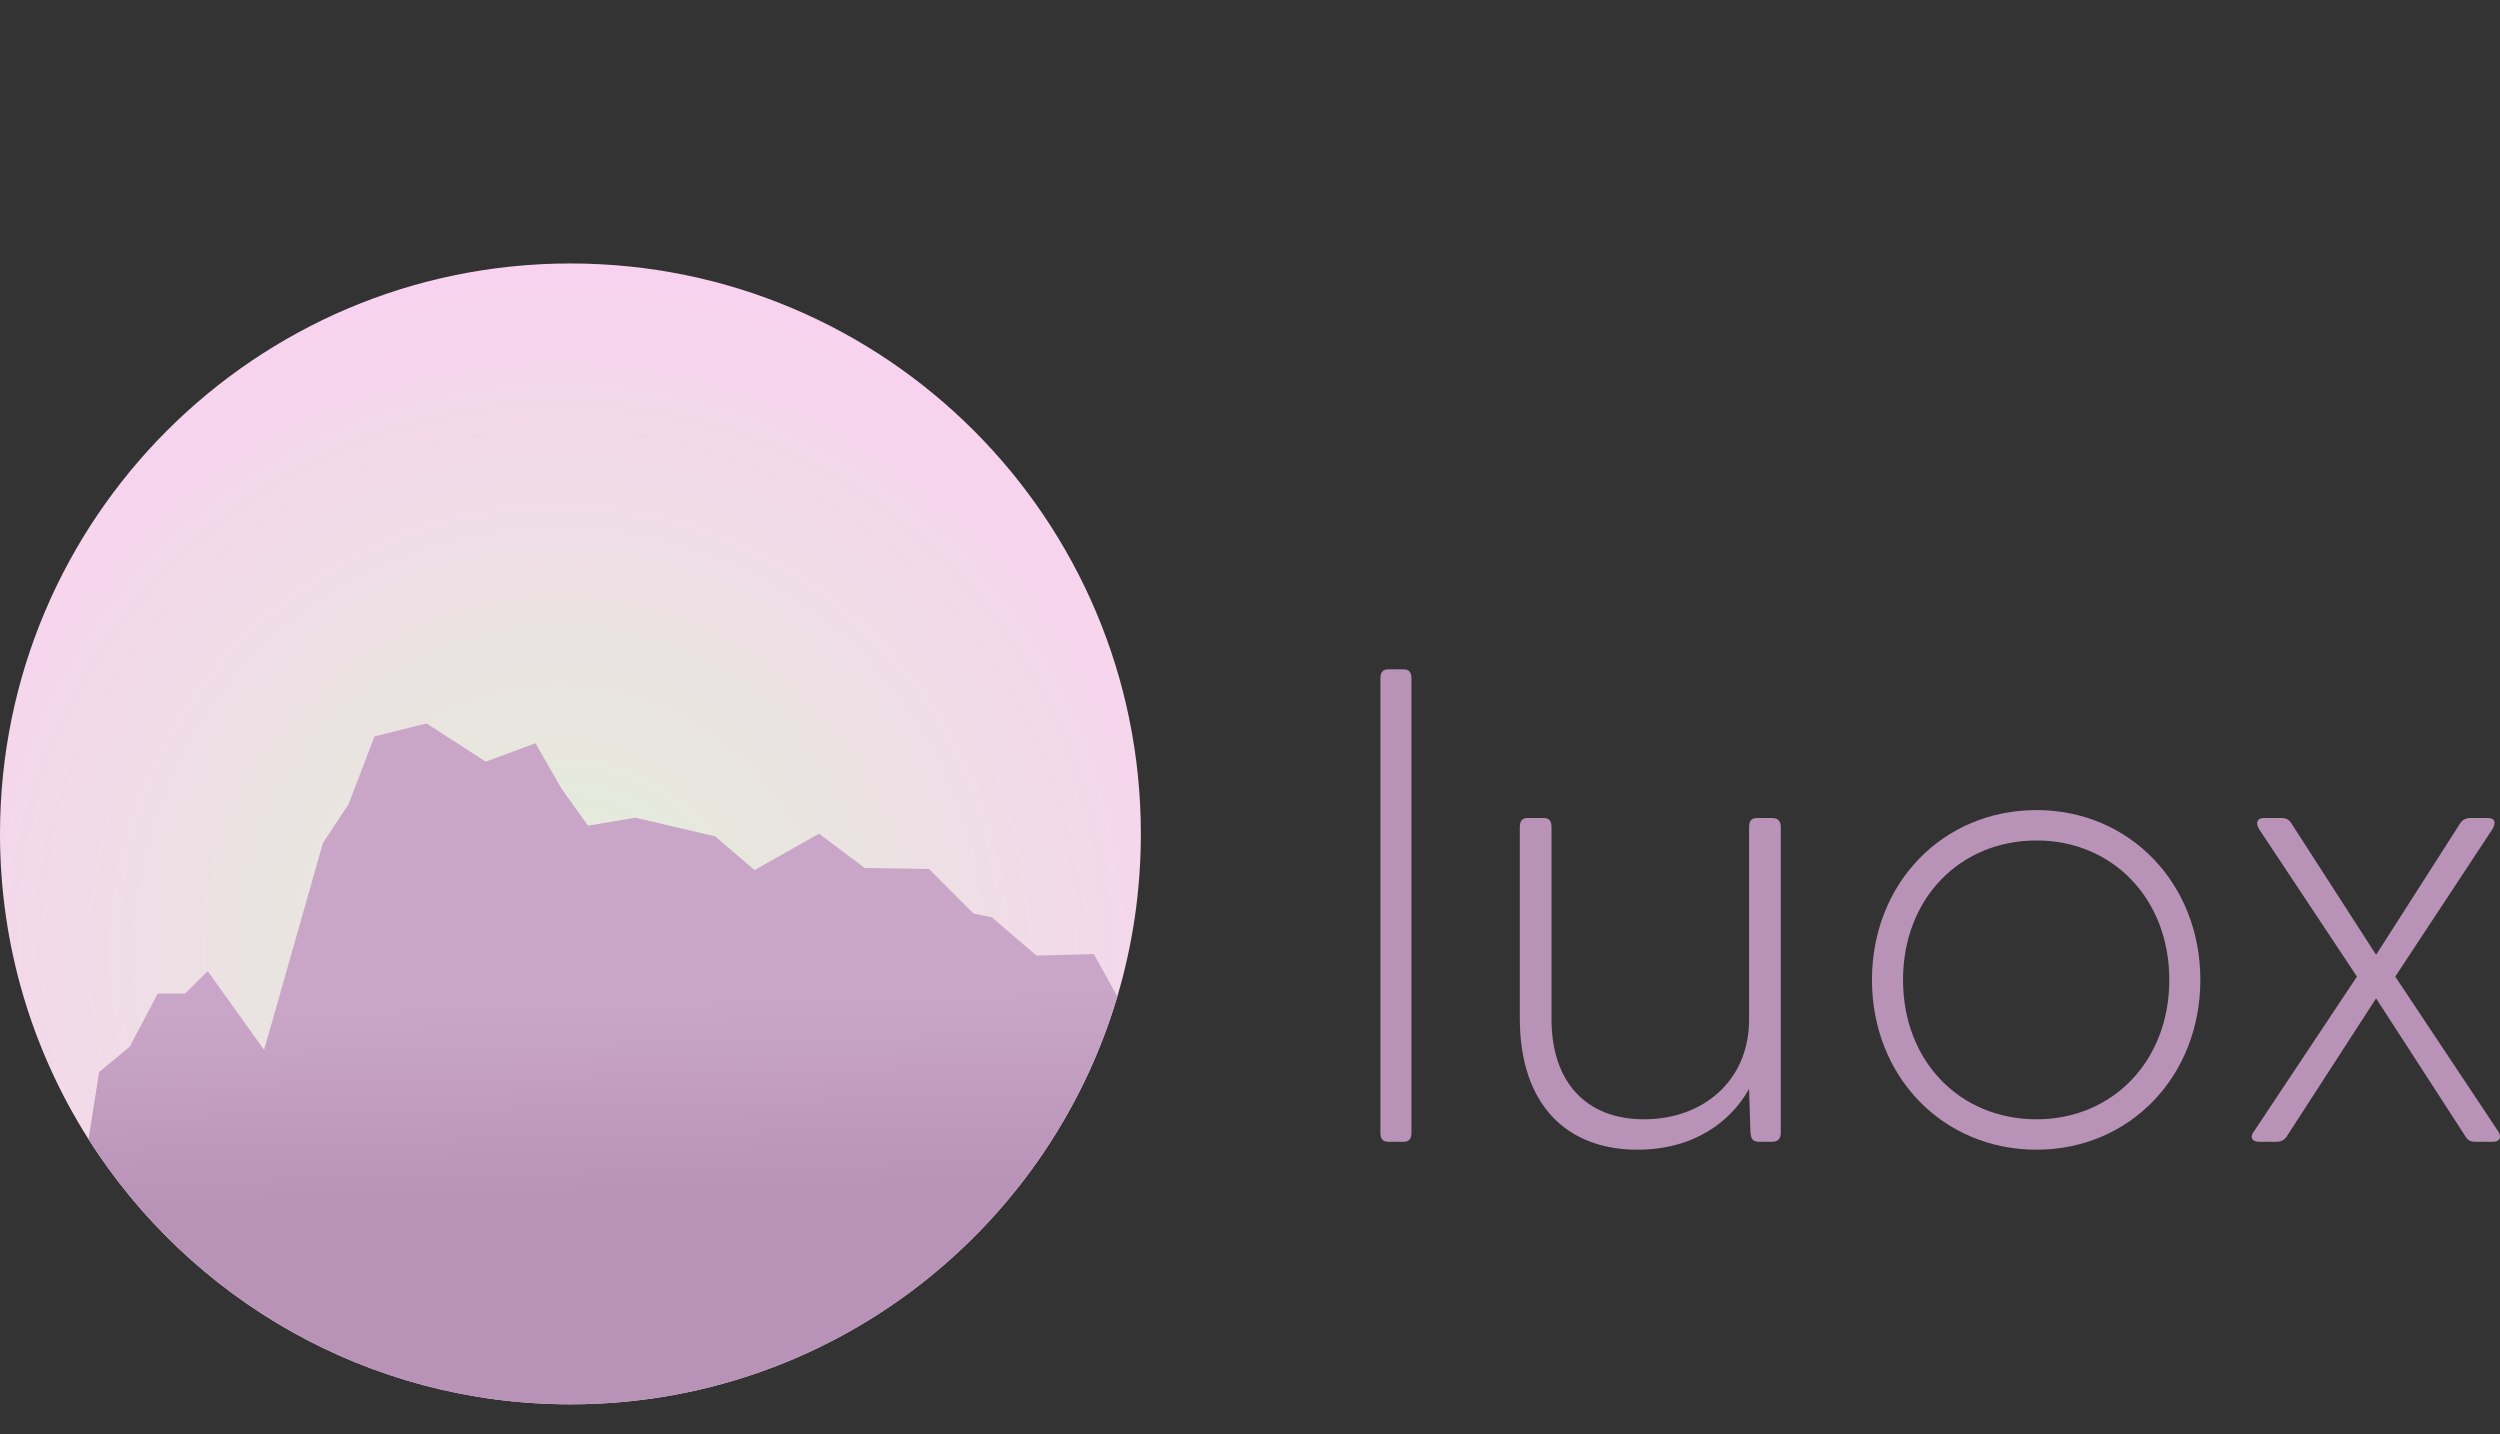 <?xml version="1.0" encoding="utf-8"?>
<!-- Generator: Adobe Illustrator 26.1.0, SVG Export Plug-In . SVG Version: 6.00 Build 0)  -->
<svg version="1.1" id="Layer_1" xmlns="http://www.w3.org/2000/svg" xmlns:xlink="http://www.w3.org/1999/xlink" x="0px" y="0px"
	 viewBox="0 0 5000 2868.59" style="enable-background:new 0 0 5000 2868.59;" xml:space="preserve">
<rect x="0" y="0" width="5000" height="2868.59" fill="#333333" stroke="none"/>
<style type="text/css">
	.st0{fill:url(#SVGID_1_);}
	.st1{fill:url(#SVGID_00000003068040773191999340000012743845239313347458_);}
	.st2{fill:url(#SVGID_00000093869173936223705310000016081712792789096895_);}
	.st3{fill:url(#SVGID_00000093867614620474204620000005603590007851229879_);}
	.st4{fill:url(#SVGID_00000062150700943901891830000007086869077987807898_);}
	.st5{fill:url(#SVGID_00000085969168709050205670000005789024496138532748_);}
</style>
<g>
	<g>
		<g>
			<g>
				<g>
					
						<linearGradient id="SVGID_1_" gradientUnits="userSpaceOnUse" x1="2760.8" y1="373.39" x2="2822.91" y2="373.39" gradientTransform="matrix(1 0 0 1 0 1437.72)">
						<stop  offset="0.109" style="stop-color:#B992B7"/>
						<stop  offset="0.249" style="stop-color:#B992B7"/>
					</linearGradient>
					<path class="st0" d="M2760.8,2265.04v-907.85c0-11.89,3.96-18.5,15.86-18.5h30.39c11.89,0,15.86,6.61,15.86,18.5v907.85
						c0,11.89-3.96,18.5-15.86,18.5h-30.39C2764.76,2283.54,2760.8,2276.93,2760.8,2265.04z"/>
					
						<linearGradient id="SVGID_00000103263614534960374530000010515689755048997529_" gradientUnits="userSpaceOnUse" x1="3039.62" y1="529.98" x2="3561.6" y2="529.98" gradientTransform="matrix(1 0 0 1 0 1437.72)">
						<stop  offset="0.109" style="stop-color:#B992B7"/>
						<stop  offset="0.249" style="stop-color:#B992B7"/>
					</linearGradient>
					<path style="fill:url(#SVGID_00000103263614534960374530000010515689755048997529_);" d="M3039.62,2036.42v-381.9
						c0-11.89,3.96-18.5,15.86-18.5h31.72c11.89,0,15.86,6.61,15.86,18.5v384.55c0,122.9,67.4,199.54,185,199.54
						c117.61,0,210.11-76.65,210.11-199.54v-384.55c0-11.89,3.97-18.5,15.86-18.5h30.39c11.9,0,17.18,6.61,17.18,18.5v610.52
						c0,11.89-5.29,18.5-17.18,18.5h-25.11c-14.53,0-17.18-5.29-18.5-19.82l-2.64-85.9c-37,66.07-111,121.57-223.33,121.57
						C3133.44,2299.4,3039.62,2209.54,3039.62,2036.42z"/>
					
						<linearGradient id="SVGID_00000022541954577248925530000007369720706213715371_" gradientUnits="userSpaceOnUse" x1="3743.94" y1="522.055" x2="4400.71" y2="522.055" gradientTransform="matrix(1 0 0 1 0 1437.72)">
						<stop  offset="0.109" style="stop-color:#B992B7"/>
						<stop  offset="0.249" style="stop-color:#B992B7"/>
					</linearGradient>
					<path style="fill:url(#SVGID_00000022541954577248925530000007369720706213715371_);" d="M3743.94,1959.78
						c0-192.93,141.4-339.62,329.05-339.62c186.32,0,327.72,146.68,327.72,339.62s-141.4,339.62-327.72,339.62
						C3885.34,2299.4,3743.94,2152.71,3743.94,1959.78z M4072.99,2238.61c151.97,0,265.61-116.29,265.61-278.83
						s-113.65-278.83-265.61-278.83c-153.29,0-266.94,116.29-266.94,278.83S3919.7,2238.61,4072.99,2238.61z"/>
					
						<linearGradient id="SVGID_00000091725634268322293390000002511813781764187069_" gradientUnits="userSpaceOnUse" x1="4503.485" y1="522.055" x2="5000.004" y2="522.055" gradientTransform="matrix(1 0 0 1 0 1437.72)">
						<stop  offset="0.109" style="stop-color:#B992B7"/>
						<stop  offset="0.249" style="stop-color:#B992B7"/>
					</linearGradient>
					<path style="fill:url(#SVGID_00000091725634268322293390000002511813781764187069_);" d="M4509.05,2261.07l204.83-307.9
						l-195.58-294.69c-7.93-13.21-3.96-22.46,9.25-22.46h35.68c10.57,0,15.86,3.96,21.15,13.21l167.82,260.33l166.5-260.33
						c5.29-9.25,11.9-13.21,22.47-13.21h34.36c14.53,0,17.18,9.25,9.25,22.46l-194.26,294.69l204.83,307.9
						c9.25,13.22,3.96,22.47-9.25,22.47h-35.68c-10.57,0-15.86-3.96-21.14-13.21l-177.08-273.55l-177.08,273.55
						c-5.29,9.25-11.89,13.21-22.46,13.21h-34.36C4503.76,2283.54,4498.47,2274.29,4509.05,2261.07z"/>
				</g>
			</g>
		</g>
	</g>
	<g>
		
			<radialGradient id="SVGID_00000078744884287971707160000001784739971244996747_" cx="1118.708" cy="465.275" r="1672.838" gradientTransform="matrix(1 0 0 1 0 1437.72)" gradientUnits="userSpaceOnUse">
			<stop  offset="0" style="stop-color:#E0F0D7"/>
			<stop  offset="0.882" style="stop-color:#FAD0F1"/>
		</radialGradient>
		<path style="fill:url(#SVGID_00000078744884287971707160000001784739971244996747_);" d="M2281.72,1667.79
			c0,113.01-16.43,222.19-47.04,325.26c-140.03,471.62-576.75,815.6-1093.82,815.6c-405.44,0-761.49-211.5-963.82-530.18
			C64.93,2101.9,0,1892.42,0,1667.79C0,1037.71,510.78,526.93,1140.86,526.93S2281.72,1037.71,2281.72,1667.79z"/>
		
			<linearGradient id="SVGID_00000088093224681915645200000008491278263599816099_" gradientUnits="userSpaceOnUse" x1="1221.08" y1="1283.987" x2="1188.036" y2="11.825" gradientTransform="matrix(1 0 0 1 0 1437.72)">
			<stop  offset="0.249" style="stop-color:#B992B7"/>
			<stop  offset="0.564" style="stop-color:#C9A6C8"/>
		</linearGradient>
		<path style="fill:url(#SVGID_00000088093224681915645200000008491278263599816099_);" d="M2234.68,1993.05
			c-140.03,471.62-576.75,815.6-1093.82,815.6c-405.44,0-761.49-211.5-963.82-530.18L198.32,2144l61.08-50.53l56.1-106.22h54.49
			l45.5-44.95l112.69,157.55l117.63-413.76l51.14-77.37l52.1-135.86l103.9-26.07l118.56,76.53l99.35-36.8l51.83,90.28l53.35,74.58
			l94.39-16.01l159.87,37.26l78.79,67.65l128.94-73l91.36,68.62l128.72,2.16l88.71,88.95l36.96,7.68l89.17,76.49l114.73-3.13
			L2234.68,1993.05z"/>
	</g>
</g>
</svg>
